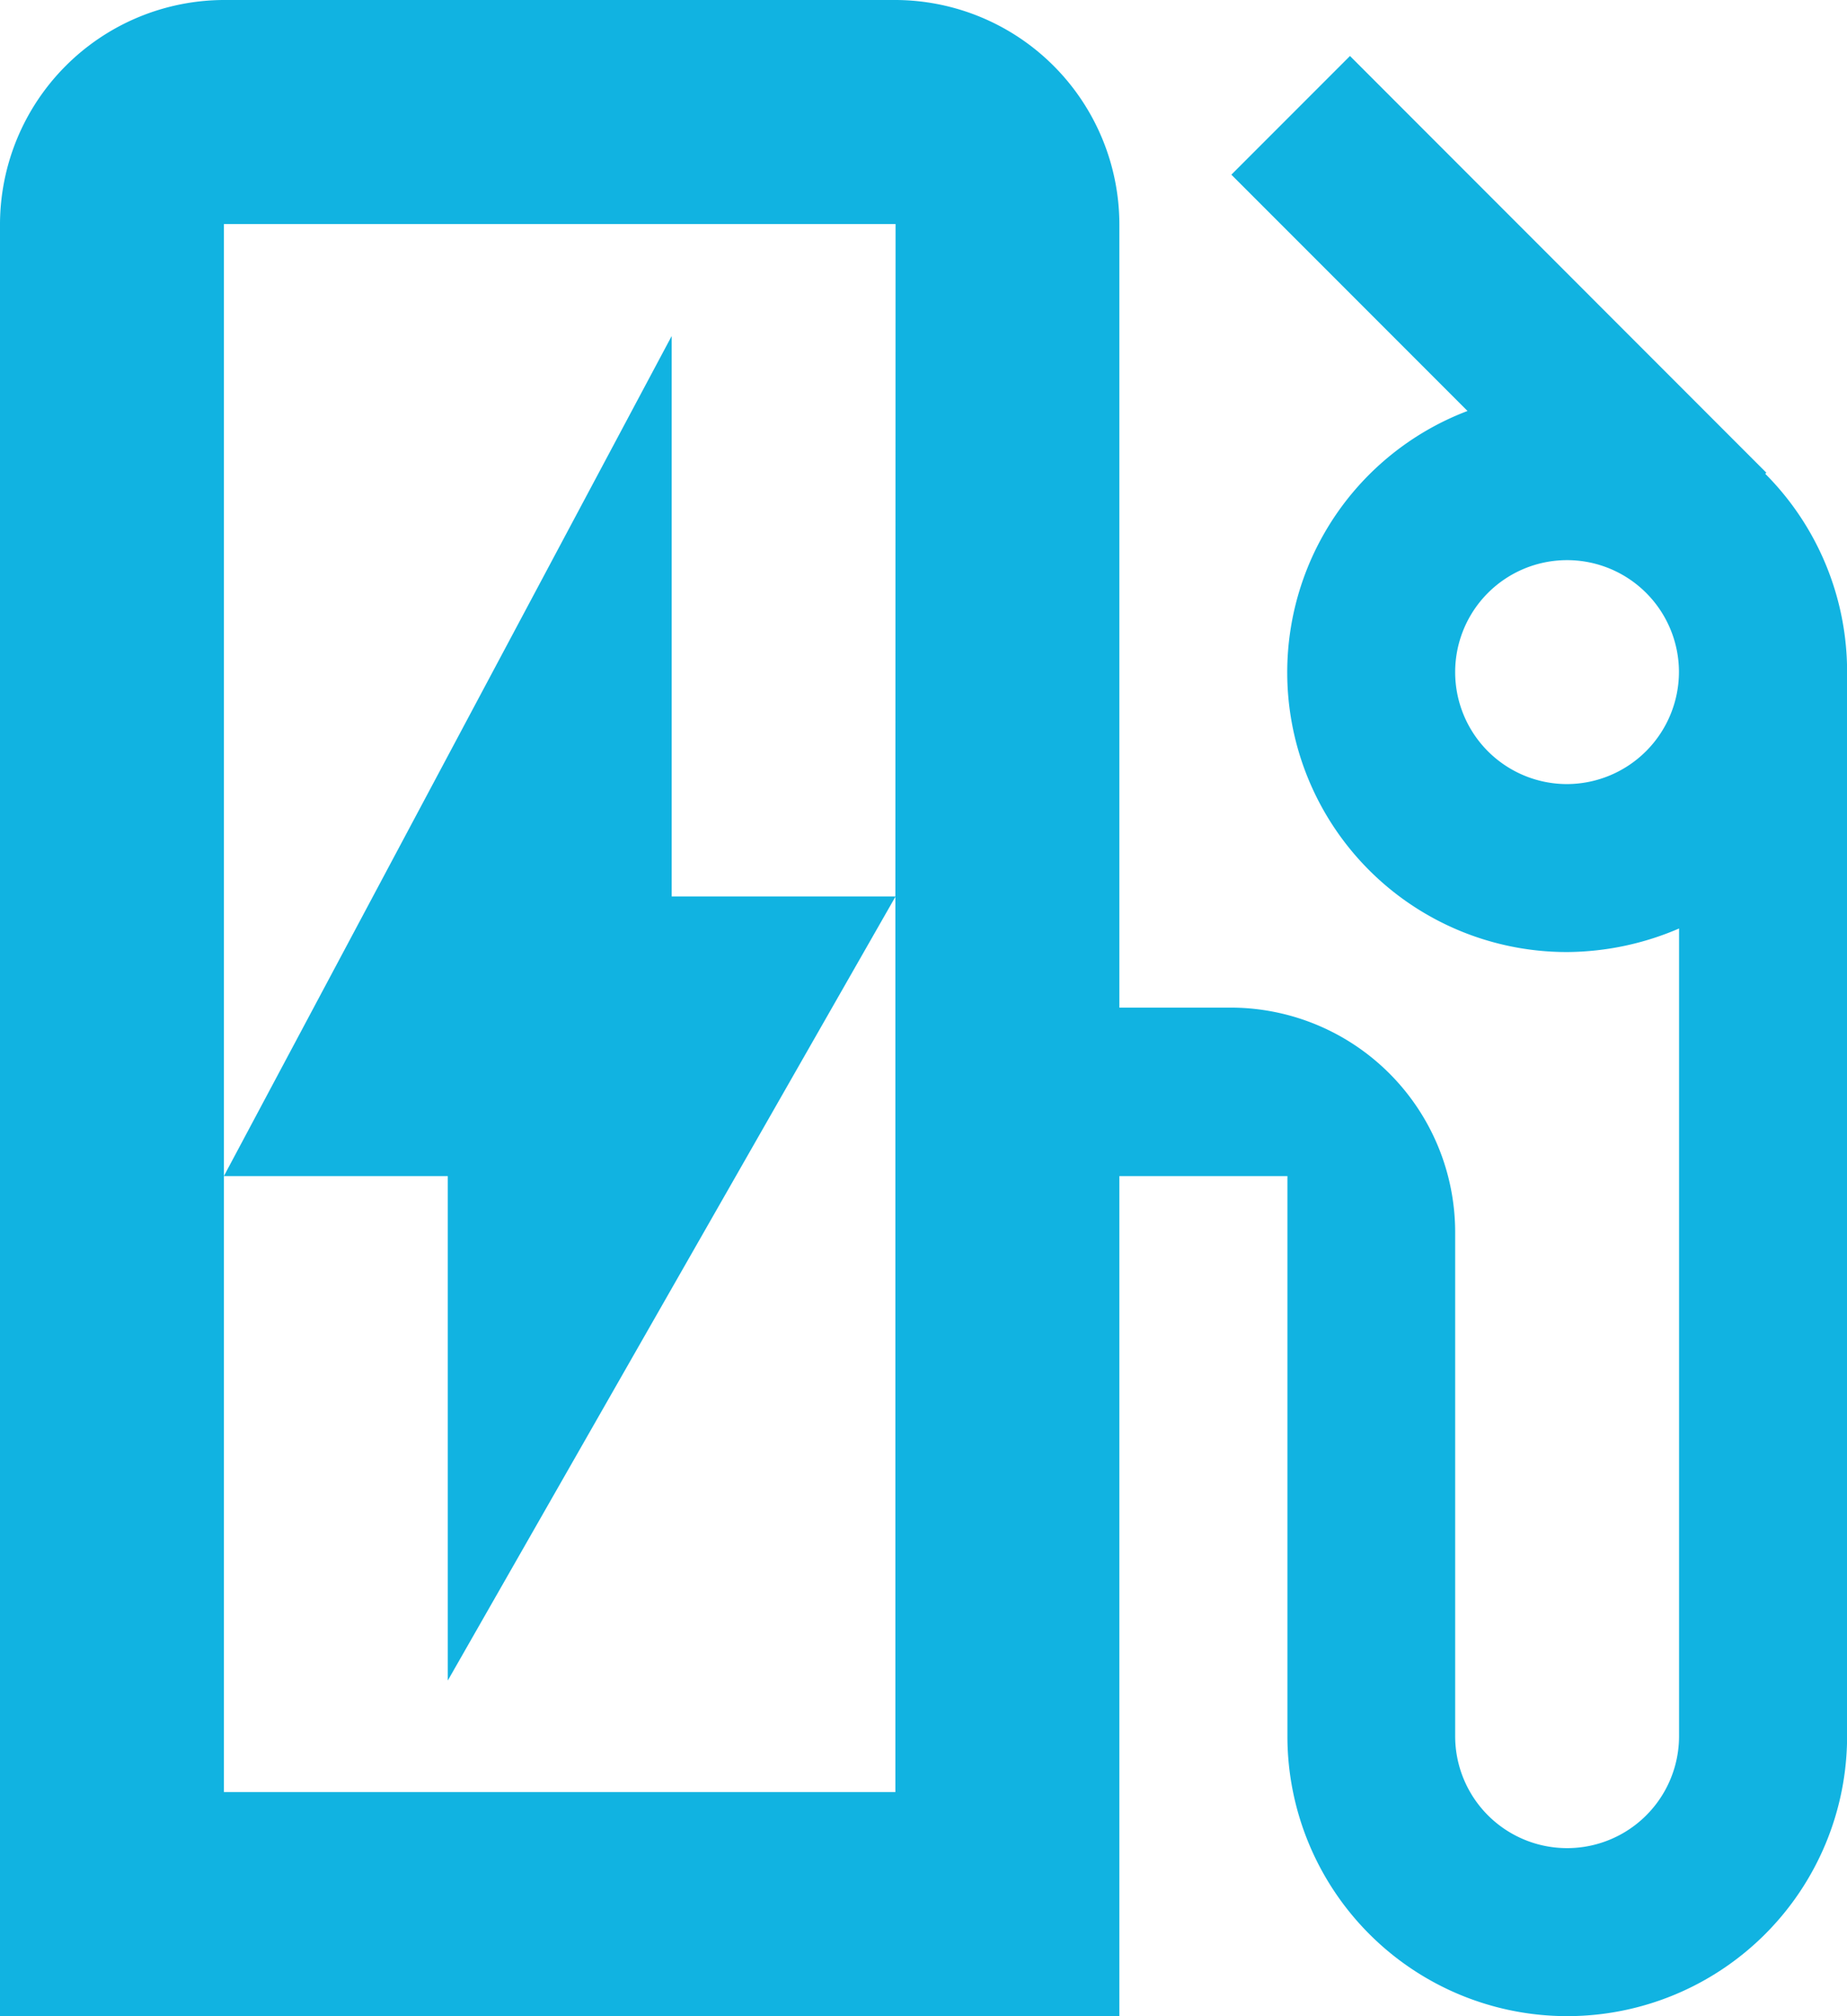 <svg id="Outline" xmlns="http://www.w3.org/2000/svg" width="18.685" height="20.384" viewBox="0 0 18.685 20.384">
  <g id="Group_306" data-name="Group 306">
    <path id="Path_3208" data-name="Path 3208" d="M21.858,7.79l.011-.011L17.657,3.566l-1.2,1.2,2.389,2.389a2.827,2.827,0,0,0,1.008,5.47,2.9,2.9,0,0,0,1.132-.238v8.165a1.132,1.132,0,0,1-2.265,0v-5.1a2.272,2.272,0,0,0-2.265-2.265H15.324V5.265A2.272,2.272,0,0,0,13.059,3H6.265A2.272,2.272,0,0,0,4,5.265V23.384H15.324V14.89h1.7v5.662a2.831,2.831,0,1,0,5.662,0V9.795A2.833,2.833,0,0,0,21.858,7.79Zm-8.8,4.269v9.059H6.265V5.265h6.795Zm6.795-1.132a1.132,1.132,0,1,1,1.132-1.132A1.136,1.136,0,0,1,19.854,10.927Z" transform="translate(-4 -3)" fill="#11b3e1"/>
    <path id="Path_3209" data-name="Path 3209" d="M10.53,6,6,14.493H8.265v5.1l4.53-7.927H10.53Z" transform="translate(-3.735 -2.603)" fill="#11b3e1"/>
  </g>
</svg>
